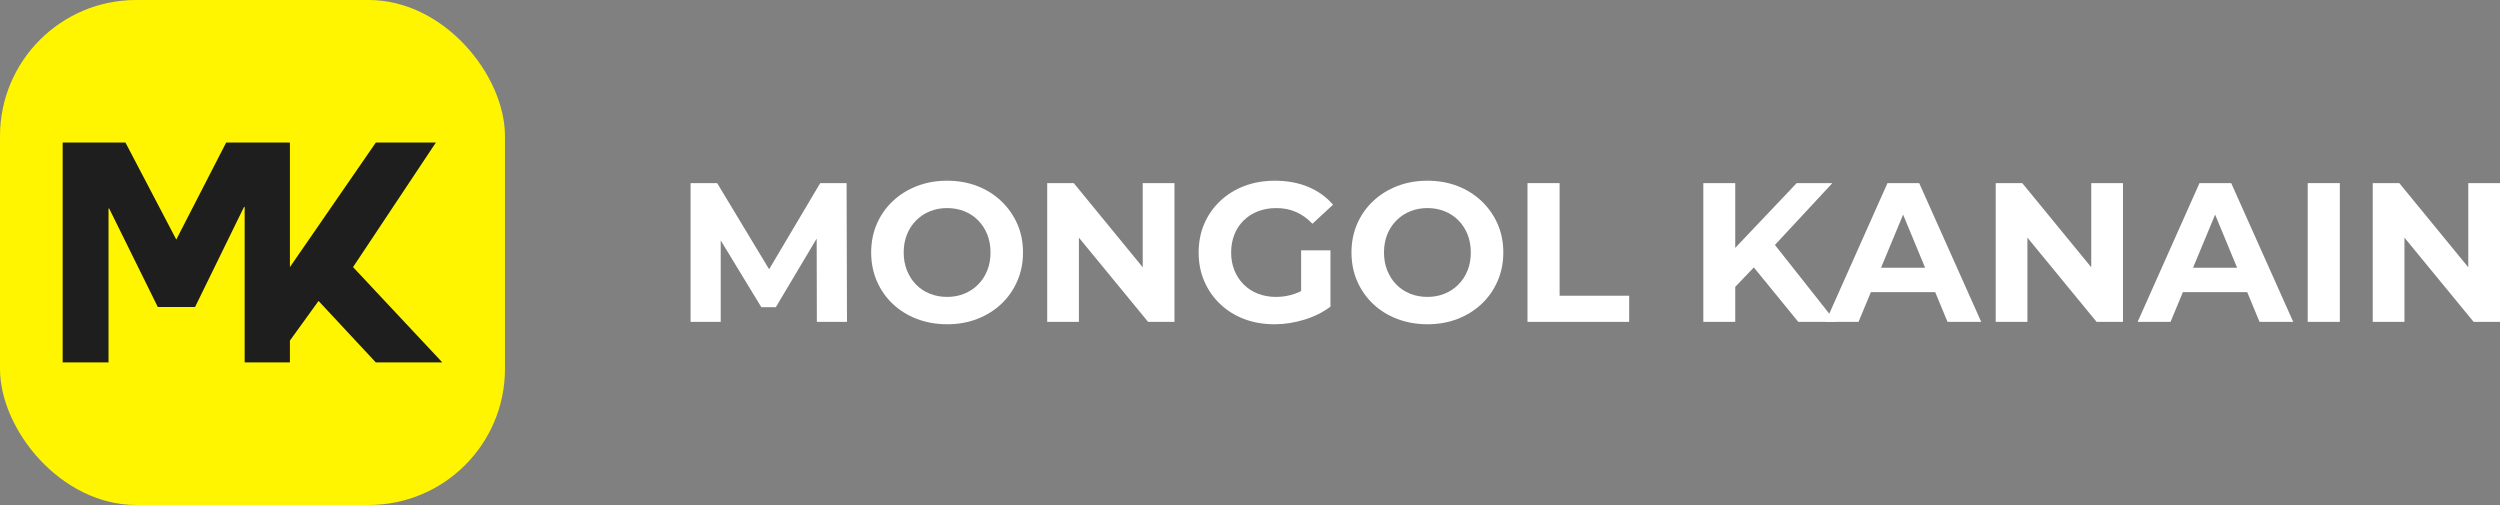 <?xml version="1.0" encoding="UTF-8"?>
<svg id="Layer_2" data-name="Layer 2" xmlns="http://www.w3.org/2000/svg" viewBox="0 0 2359.94 476.69">
  <rect x="0" y="0" width="2359.94" height="476.69" fill="#808080" stroke="none"/>
  <defs>
    <style>
      .cls-1 {
        fill: #1e1e1e;
      }

      .cls-1, .cls-2, .cls-3 {
        stroke-width: 0px;
      }

      .cls-2 {
        fill: #fff500;
      }

      .cls-3 {
        fill: #fff;
      }
    </style>
  </defs>
  <g id="Layer_1-2" data-name="Layer 1">
    <g>
      <path class="cls-3" d="M651.9,303.84v-130.98h25.07l55.76,92.44h-13.29l54.82-92.44h24.89l.38,130.98h-28.44l-.19-87.39h5.24l-43.79,73.55h-13.66l-44.72-73.55h6.37v87.39h-28.45Z"/>
      <path class="cls-3" d="M894.22,306.09c-10.36,0-19.93-1.69-28.73-5.05-8.79-3.38-16.41-8.11-22.83-14.24-6.42-6.1-11.41-13.28-14.97-21.51-3.56-8.25-5.33-17.22-5.33-26.95s1.77-18.71,5.33-26.95c3.56-8.23,8.57-15.4,15.06-21.51,6.49-6.12,14.1-10.86,22.83-14.24,8.73-3.36,18.21-5.05,28.45-5.05s19.86,1.69,28.53,5.05c8.68,3.38,16.22,8.11,22.64,14.24,6.42,6.1,11.45,13.24,15.06,21.41,3.62,8.17,5.43,17.19,5.43,27.05s-1.8,18.74-5.43,27.05c-3.62,8.28-8.64,15.46-15.06,21.51-6.42,6.07-13.96,10.76-22.64,14.14-8.67,3.36-18.12,5.05-28.34,5.05ZM894.04,280.27c5.86,0,11.25-1,16.18-3.01,4.93-1.99,9.27-4.86,13.01-8.6,3.75-3.74,6.65-8.17,8.71-13.28,2.06-5.13,3.08-10.8,3.08-17.04s-1.02-11.91-3.08-17.04c-2.06-5.11-4.93-9.54-8.61-13.28-3.68-3.74-8.02-6.61-13.01-8.6-4.99-1.99-10.41-3.01-16.27-3.01s-11.26,1.01-16.19,3.01c-4.93,1.99-9.26,4.86-13.01,8.6-3.74,3.74-6.64,8.17-8.7,13.28-2.06,5.13-3.09,10.8-3.09,17.04s1.03,11.76,3.09,16.94c2.06,5.17,4.92,9.64,8.6,13.37,3.68,3.74,8.02,6.61,13.01,8.6,4.99,2.01,10.41,3.01,16.28,3.01Z"/>
      <path class="cls-3" d="M988.53,303.84v-130.98h25.07l77.28,94.3h-12.16v-94.3h29.94v130.98h-24.89l-77.47-94.3h12.16v94.3h-29.94Z"/>
      <path class="cls-3" d="M1202.97,306.09c-10.36,0-19.87-1.67-28.54-4.96-8.67-3.31-16.22-8.02-22.64-14.14-6.42-6.1-11.41-13.28-14.97-21.51-3.56-8.25-5.33-17.28-5.33-27.14s1.77-18.89,5.33-27.14c3.56-8.23,8.57-15.4,15.06-21.51,6.49-6.12,14.1-10.84,22.83-14.14,8.73-3.29,18.34-4.96,28.82-4.96,11.6,0,22.04,1.93,31.34,5.8,9.3,3.87,17.12,9.48,23.49,16.85l-19.46,17.96c-4.74-4.98-9.93-8.7-15.53-11.12-5.62-2.44-11.73-3.66-18.34-3.66s-12.16,1.01-17.4,3.01c-5.24,1.99-9.77,4.86-13.57,8.6-3.8,3.74-6.73,8.17-8.79,13.28-2.06,5.13-3.09,10.8-3.09,17.04s1.03,11.72,3.09,16.85c2.06,5.11,4.99,9.56,8.79,13.37,3.8,3.81,8.3,6.71,13.48,8.7,5.17,2.01,10.88,3.01,17.12,3.01s11.82-.98,17.5-2.91c5.67-1.93,11.19-5.2,16.57-9.82l17.21,21.9c-7.11,5.37-15.38,9.48-24.79,12.34-9.43,2.87-18.81,4.32-28.16,4.32ZM1228.23,285.51v-49.23h27.69v53.15l-27.69-3.93Z"/>
      <path class="cls-3" d="M1347.62,306.09c-10.36,0-19.93-1.69-28.73-5.05-8.79-3.38-16.41-8.11-22.83-14.24-6.42-6.1-11.41-13.28-14.97-21.51-3.56-8.25-5.33-17.22-5.33-26.95s1.77-18.71,5.33-26.95c3.56-8.23,8.57-15.4,15.06-21.51,6.49-6.12,14.1-10.86,22.83-14.24,8.73-3.36,18.21-5.05,28.45-5.05s19.86,1.69,28.53,5.05c8.68,3.38,16.22,8.11,22.64,14.24,6.42,6.1,11.45,13.24,15.06,21.41,3.62,8.17,5.43,17.19,5.43,27.05s-1.8,18.74-5.43,27.05c-3.62,8.28-8.64,15.46-15.06,21.51-6.42,6.07-13.96,10.76-22.64,14.14-8.67,3.36-18.12,5.05-28.34,5.05ZM1347.43,280.27c5.86,0,11.25-1,16.18-3.01,4.93-1.99,9.27-4.86,13.01-8.6,3.75-3.74,6.65-8.17,8.71-13.28,2.06-5.13,3.08-10.8,3.08-17.04s-1.02-11.91-3.08-17.04c-2.06-5.11-4.93-9.54-8.61-13.28-3.68-3.74-8.02-6.61-13.01-8.6-4.99-1.99-10.41-3.01-16.27-3.01s-11.26,1.01-16.19,3.01c-4.93,1.99-9.26,4.86-13.01,8.6-3.74,3.74-6.64,8.17-8.7,13.28-2.06,5.13-3.09,10.8-3.09,17.04s1.03,11.76,3.09,16.94c2.06,5.17,4.92,9.64,8.6,13.37,3.68,3.74,8.02,6.61,13.01,8.6,4.99,2.01,10.41,3.01,16.28,3.01Z"/>
      <path class="cls-3" d="M1441.92,303.84v-130.98h30.31v106.29h65.68v24.7h-95.99Z"/>
      <path class="cls-3" d="M1607.9,303.84v-130.98h30.13v130.98h-30.13ZM1635.03,273.9l-1.68-34.99,62.68-66.06h33.69l-56.51,60.82-16.84,17.96-21.34,22.28ZM1697.53,303.84l-46.59-57.08,19.83-21.51,62.12,78.58h-35.37Z"/>
      <path class="cls-3" d="M1723.35,303.84l58.38-130.98h29.94l58.56,130.98h-31.81l-47.9-115.64h11.97l-48.09,115.64h-31.06ZM1752.54,275.78l8.05-23.03h67.36l8.24,23.03h-83.65Z"/>
      <path class="cls-3" d="M1883.9,303.84v-130.98h25.07l77.28,94.3h-12.16v-94.3h29.94v130.98h-24.89l-77.47-94.3h12.16v94.3h-29.94Z"/>
      <path class="cls-3" d="M2017.88,303.84l58.38-130.98h29.94l58.56,130.98h-31.81l-47.9-115.64h11.97l-48.09,115.64h-31.06ZM2047.07,275.78l8.05-23.03h67.36l8.24,23.03h-83.65Z"/>
      <path class="cls-3" d="M2178.43,303.84v-130.98h30.31v130.98h-30.31Z"/>
      <path class="cls-3" d="M2239.81,303.84v-130.98h25.07l77.28,94.3h-12.16v-94.3h29.94v130.98h-24.89l-77.47-94.3h12.16v94.3h-29.94Z"/>
    </g>
    <rect class="cls-2" width="476.69" height="476.69" rx="128.53" ry="128.53"/>
    <polygon class="cls-1" points="333.26 252.13 411.45 134.57 354.77 134.57 273.67 252.13 273.67 134.57 213.49 134.57 166.4 226.14 118.44 134.57 59.14 134.57 59.14 342.12 102.45 342.12 102.45 196.78 103.03 196.78 148.96 289.8 184.13 289.8 230.35 195.33 230.94 195.33 230.94 342.12 273.67 342.12 273.67 321.51 300.7 284.07 354.77 342.12 417.55 342.12 333.26 252.13"/>
  </g>
</svg>